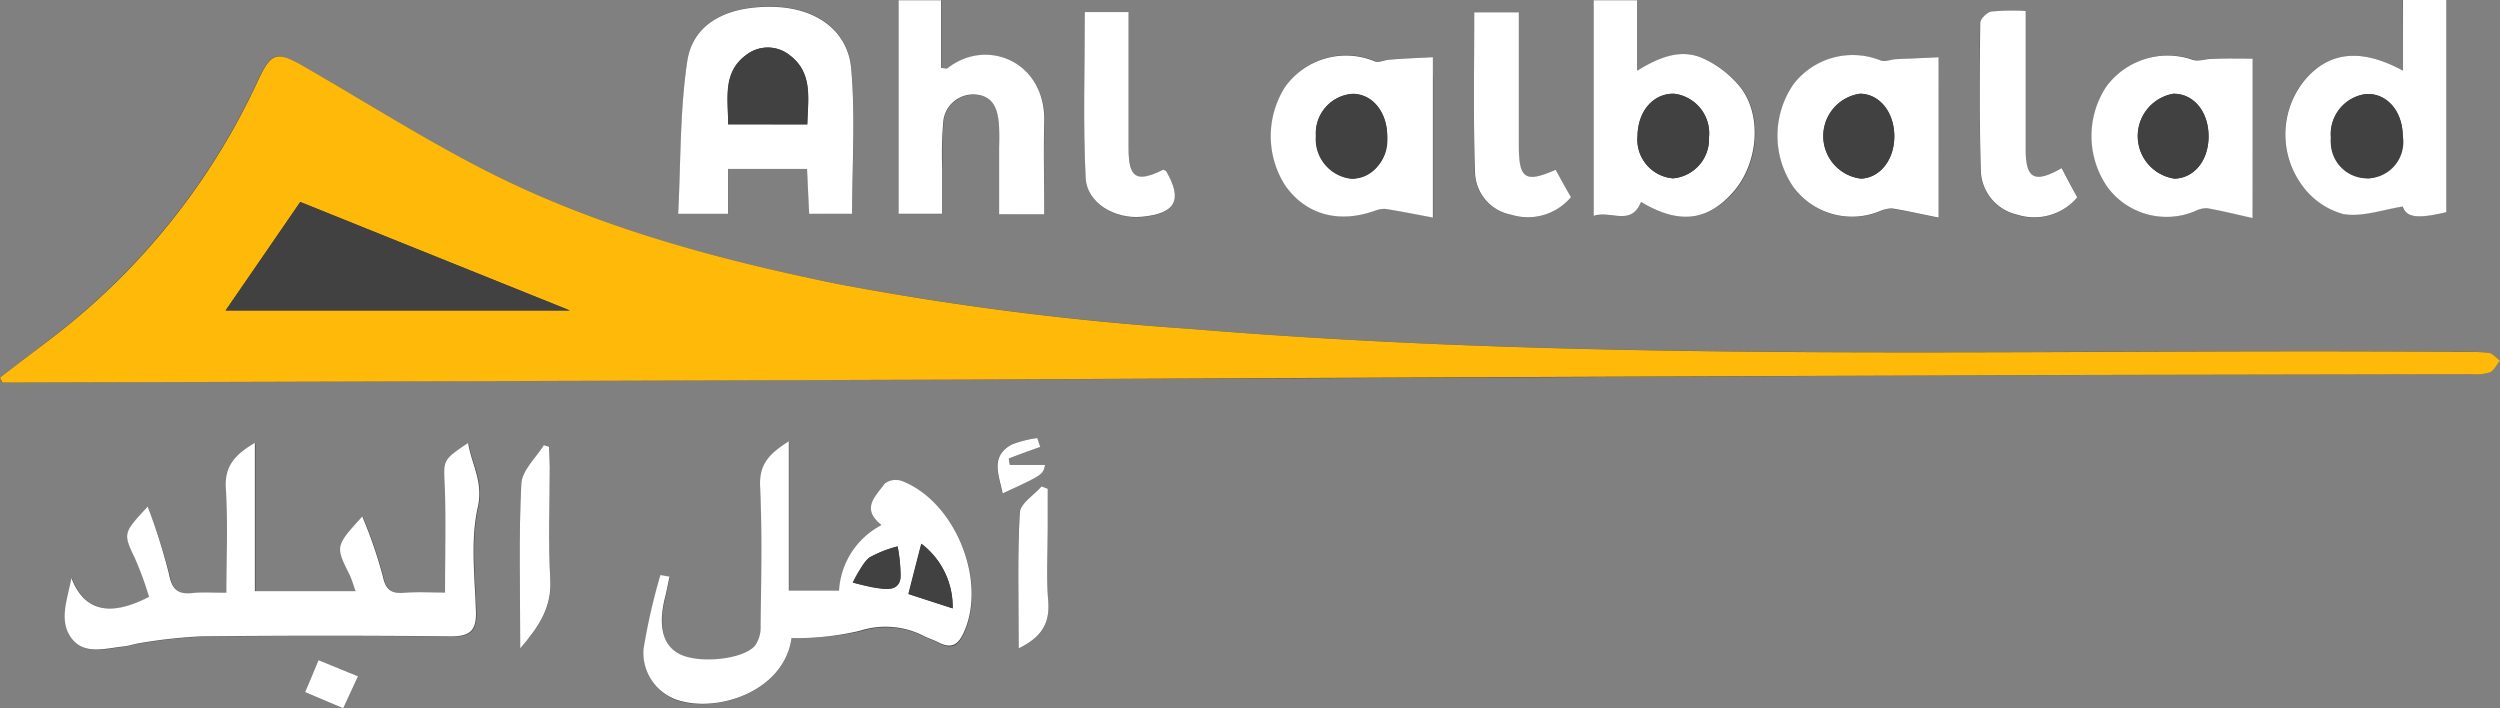 <svg xmlns="http://www.w3.org/2000/svg" width="181.041" height="51.291" viewBox="0 0 181.041 51.291">
  <rect x="0" y="0" width="181.041" height="51.291" fill="#808080" stroke="none"/>
  <g id="logo_dashbord" transform="translate(-193.627 -190.142)">
    <g id="Group_3662" data-name="Group 3662" transform="translate(193.626 190.142)">
      <path id="Path_3180" data-name="Path 3180" d="M269,682.547c.058.117.1.233.156.35h.972q34.6-.117,69.184-.214,34.368-.116,68.756-.292,19.9-.058,39.814-.1a3.6,3.6,0,0,0,1.381-.117c.311-.136.506-.564.759-.856-.292-.194-.564-.545-.856-.583a24.752,24.752,0,0,0-2.684-.058c-30.478-.253-61,.856-91.435-1.673a219.2,219.2,0,0,1-25.441-3.248c-8.558-1.751-16.96-3.968-24.8-7.877-4.785-2.373-9.317-5.29-13.965-7.955-1.789-1.031-2.237-.875-3.112.972a49.813,49.813,0,0,1-14.879,18.692C271.587,680.582,270.284,681.574,269,682.547Zm10.7,9.336c-1.809,1.945-1.77,1.926-.856,3.831a24.111,24.111,0,0,1,.992,2.723c-2.82,1.439-4.688,1.031-5.621-1.362-.311,1.634-.934,3.131.019,4.376.914,1.206,2.412.739,3.715.583.428-.039.817-.194,1.245-.253a43.227,43.227,0,0,1,4.454-.486q9.044-.088,18.069,0c1.362.019,1.828-.389,1.789-1.77-.078-2.548-.408-5.174.136-7.586.428-1.867-.447-3.073-.7-4.649-1.887,1.264-1.77,1.245-1.692,3.131.117,2.529.019,5.037.019,7.7-1.07,0-2-.058-2.937.02-.972.078-1.361-.214-1.575-1.225a33.269,33.269,0,0,0-1.478-4.3c-1.964,2.159-1.945,2.159-.934,4.2.175.35.272.739.447,1.206H287.5v-10.73c-1.42.837-2.217,1.673-2.1,3.326.175,2.47.039,4.94.039,7.527-.973,0-1.712-.058-2.451.019-1.109.117-1.5-.272-1.712-1.4a51.017,51.017,0,0,0-1.576-4.881Zm46.622,9.53a22.588,22.588,0,0,0,4.96-.486,6.059,6.059,0,0,1,4.707.409c.35.156.7.272,1.031.447.953.506,1.439.117,1.828-.8,1.653-3.754-.681-9.472-4.532-10.911a1.319,1.319,0,0,0-1.225.194c-.642.875-1.75,1.79-.233,3a5.78,5.78,0,0,0-3.073,4.746h-3.637V687.2c-1.342.856-2.159,1.614-2.081,3.209.136,3.384.058,6.768.039,10.153a2.334,2.334,0,0,1-.389,1.42c-.856,1.031-4.085,1.342-5.485.622-1.186-.6-1.556-1.984-1.07-4.006.117-.525.233-1.07.35-1.595-.214-.039-.447-.078-.661-.117a43.63,43.63,0,0,0-1.225,5.368,3.6,3.6,0,0,0,2.781,3.773c2.893.715,7.426-.918,7.912-4.614Zm4.4-30.731c0-3.656.233-7.138-.078-10.581-.233-2.7-2.509-4.279-5.388-4.415-3.462-.155-6.049,1.109-6.477,3.91-.545,3.618-.467,7.333-.661,11.067h3.618v-3.248h5.718c.058,1.128.1,2.178.156,3.248,1.14.019,2.152.019,3.1.019Zm57.125-.856c2.665,1.595,4.707,1.42,6.574-.564,1.887-2,2.3-5.543.681-7.683a7.222,7.222,0,0,0-2.7-2.12c-1.6-.759-3.19-.136-4.8.875v-5.1h-3.151v15.619c1.191-.443,2.649.763,3.388-1.027Zm55.18-9.511c-3.054-1.653-5.368-1.381-7.138.681a6.225,6.225,0,0,0-.136,7.7,5.758,5.758,0,0,0,2.918,2c1.361.214,2.82-.331,4.318-.545.253.759.992.933,3.151.408V655.2H443c.019,1.692.019,3.306.019,5.115Zm-70.253-.972c-1.206.058-2.178.1-3.151.156-.35.019-.739.253-1.011.136a5.391,5.391,0,0,0-6.516,1.828,6.617,6.617,0,0,0,.019,7.177c1.5,2.1,3.871,2.742,6.516,1.789a1.68,1.68,0,0,1,.759-.117c1.07.175,2.139.389,3.4.622v-9.978c-.024-.427-.024-.893-.024-1.613Zm36.624,0c-1.109.058-2.081.1-3.054.156-.389.019-.817.233-1.128.1a5.41,5.41,0,0,0-6.321,1.712,6.566,6.566,0,0,0-.039,7.411,5.274,5.274,0,0,0,6.282,1.789,1.662,1.662,0,0,1,.9-.194c1.089.175,2.159.408,3.365.661Zm-64.769,11.378c0-2.315-.058-4.474.019-6.613.136-4.435-4.182-6.224-7.021-3.929-.058.039-.175,0-.447-.039v-4.9H334.1V670.7h3.151v-3.287a32.644,32.644,0,0,1,.078-3.384,2.178,2.178,0,0,1,2.353-1.964c1.264.1,1.575,1.031,1.673,2.081a16.384,16.384,0,0,1,.019,1.692v4.9c1.166-.017,2.1-.017,3.248-.017Zm87.506-11.281c-1.05,0-1.984-.019-2.9,0-.467,0-.992.233-1.4.078a5.544,5.544,0,0,0-6.282,1.945,6.452,6.452,0,0,0,.1,7.274,5.263,5.263,0,0,0,6.3,1.75,1.98,1.98,0,0,1,.895-.233c1.07.194,2.1.447,3.307.72-.028-4.046-.028-7.7-.028-11.534ZM418.3,667.376c-1.984,1.128-2.626.759-2.626-1.323V656.017a16.93,16.93,0,0,0-2.49.039c-.311.058-.8.525-.8.817-.039,3.521-.039,7.06.039,10.581a3.4,3.4,0,0,0,2.626,3.306,4.067,4.067,0,0,0,4.357-1.245C419.057,668.757,418.707,668.115,418.3,667.376Zm-42.537-11.281c0,3.968-.078,7.819.039,11.651a3.2,3.2,0,0,0,2.587,3,4.077,4.077,0,0,0,4.357-1.264c-.389-.7-.758-1.342-1.109-1.984-2.217.973-2.665.661-2.665-1.77V656.1Zm-28.2-.019c0,4.046-.136,8.033.058,12,.1,1.848,2.12,3.034,4.085,2.84,2.431-.234,2.956-1.225,1.77-3.268a.641.641,0,0,0-.233-.136c-1.964.953-2.509.622-2.509-1.556v-9.861c-1.192-.02-2.164-.02-3.175-.02Zm-40.884,46.077c1.439-1.673,2.3-3.034,2.178-4.96-.156-2.7-.039-5.446-.039-8.169,0-.486-.039-.992-.058-1.478-.117-.039-.233-.078-.37-.117-.564.934-1.575,1.867-1.634,2.82-.2,3.832-.081,7.663-.081,11.9Zm36.1,0c1.634-.8,2.256-1.79,2.12-3.365-.136-1.77-.039-3.559-.039-5.349V690.6c-.156-.058-.292-.117-.447-.175-.545.622-1.536,1.245-1.575,1.887-.161,3.208-.064,6.436-.064,9.84Zm-50.706.856c-.35.856-.642,1.537-.973,2.315.953.408,1.809.759,2.762,1.167.37-.817.7-1.517,1.07-2.314Zm50.064-14.14c-.039-.156-.058-.311-.1-.467.759-.272,1.517-.544,2.276-.836-.078-.214-.136-.428-.214-.642a8.027,8.027,0,0,0-1.848.467c-1.614.875-.895,2.276-.661,3.54,2.937-1.342,2.937-1.342,3.073-2.062Z" transform="translate(-269 -655.2)" fill="#414141"/>
      <path id="Path_3181" data-name="Path 3181" d="M269,699.49c1.284-.992,2.587-1.964,3.871-2.956a49.624,49.624,0,0,0,14.879-18.691c.875-1.848,1.323-2,3.112-.973,4.649,2.665,9.161,5.563,13.965,7.955,7.838,3.89,16.26,6.127,24.8,7.877a215.524,215.524,0,0,0,25.441,3.248c30.439,2.529,60.956,1.439,91.434,1.673.895,0,1.789-.02,2.684.058.311.039.564.37.856.584-.253.292-.447.739-.759.856a3.6,3.6,0,0,1-1.381.117c-13.265.039-26.549.039-39.814.1q-34.368.117-68.756.292-34.6.116-69.184.214h-.972Zm16.338-4.863h24.935c-6.438-2.587-12.973-5.212-19.528-7.858Q288.207,690.475,285.338,694.627Z" transform="translate(-269 -672.143)" fill="#ffb909"/>
      <path id="Path_3182" data-name="Path 3182" d="M299.1,824.71a43.982,43.982,0,0,1,1.536,4.862c.214,1.128.622,1.517,1.712,1.4.739-.078,1.5-.02,2.451-.02,0-2.567.117-5.057-.039-7.527-.117-1.653.681-2.49,2.1-3.326v10.736h7.294c-.175-.467-.272-.856-.447-1.206-1.011-2.042-1.031-2.042.934-4.2a33.27,33.27,0,0,1,1.478,4.3c.214,1.031.622,1.3,1.575,1.225.934-.078,1.867-.019,2.937-.019,0-2.645.078-5.174-.019-7.7-.078-1.887-.2-1.867,1.692-3.131.253,1.575,1.109,2.8.7,4.648-.545,2.412-.214,5.057-.136,7.585.039,1.362-.428,1.77-1.789,1.77q-9.044-.088-18.069,0a38.008,38.008,0,0,0-4.454.486c-.408.058-.817.214-1.245.253-1.3.136-2.8.622-3.715-.583-.953-1.264-.331-2.742-.02-4.376.934,2.412,2.8,2.82,5.621,1.361a24.082,24.082,0,0,0-.992-2.723C297.31,826.635,297.291,826.655,299.1,824.71Z" transform="translate(-288.402 -788.027)" fill="#fff"/>
      <path id="Path_3183" data-name="Path 3183" d="M519.237,833.757c-.506,3.7-5.018,5.329-7.936,4.571a3.6,3.6,0,0,1-2.781-3.773,43.652,43.652,0,0,1,1.225-5.368c.214.039.447.078.661.117-.117.525-.214,1.07-.35,1.595-.486,2.023-.117,3.4,1.07,4.007,1.4.72,4.629.408,5.485-.622a2.333,2.333,0,0,0,.389-1.42c.039-3.384.117-6.769-.039-10.153-.058-1.614.739-2.353,2.081-3.209v10.814h3.637a5.738,5.738,0,0,1,3.073-4.746c-1.517-1.206-.408-2.1.233-3a1.319,1.319,0,0,1,1.225-.2c3.851,1.459,6.185,7.158,4.532,10.911-.389.9-.875,1.284-1.828.8-.331-.175-.7-.292-1.031-.447a6.058,6.058,0,0,0-4.707-.408,20.067,20.067,0,0,1-4.939.526Zm11.67-2.159a5.708,5.708,0,0,0-2.256-4.668c-.331,1.264-.622,2.412-.933,3.637.953.311,1.964.642,3.189,1.033Zm-7.235-1.867c.836.194,1.323.35,1.809.408.7.1,1.537.194,1.653-.758a11.215,11.215,0,0,0-.214-2.256,7.989,7.989,0,0,0-2.062.817C524.391,828.272,524.158,828.953,523.672,829.731Z" transform="translate(-461.918 -787.544)" fill="#fff"/>
      <path id="Path_3184" data-name="Path 3184" d="M534.1,672.724h-3.112c-.058-1.07-.1-2.12-.155-3.248h-5.719v3.248H521.5c.194-3.734.117-7.449.661-11.067.428-2.8,3.015-4.065,6.477-3.909,2.879.136,5.135,1.712,5.388,4.415C534.337,665.586,534.1,669.087,534.1,672.724Zm-8.986-6.477h5.738c.058-1.848.428-3.715-1.264-5a2.544,2.544,0,0,0-3.17-.019c-1.728,1.265-1.3,3.132-1.3,5.019Z" transform="translate(-472.389 -657.241)" fill="#fff"/>
      <path id="Path_3185" data-name="Path 3185" d="M865.823,669.907c-.72,1.789-2.2.584-3.423,1.011V655.3h3.151v5.1c1.634-1.011,3.209-1.615,4.8-.875a7.381,7.381,0,0,1,2.7,2.12c1.614,2.14,1.206,5.679-.681,7.683C870.53,671.327,868.488,671.5,865.823,669.907Zm4.921-4.668a2.9,2.9,0,0,0-2.529-3.171c-1.5-.039-2.626,1.245-2.645,3.034a2.813,2.813,0,0,0,2.568,3.093,2.85,2.85,0,0,0,2.606-2.956Z" transform="translate(-746.984 -655.281)" fill="#fff"/>
      <path id="Path_3186" data-name="Path 3186" d="M1128.4,660.316V655.2h3.132v15.365c-2.179.525-2.9.35-3.151-.408-1.479.233-2.957.778-4.318.545a5.494,5.494,0,0,1-2.917-2,6.225,6.225,0,0,1,.136-7.7C1123.03,658.934,1125.35,658.662,1128.4,660.316Zm-.019,4.707c-.039-1.789-1.147-3.073-2.645-3.015a2.932,2.932,0,0,0-2.568,3.151,2.882,2.882,0,0,0,2.762,2.956,2.827,2.827,0,0,0,2.45-3.093Z" transform="translate(-954.381 -655.2)" fill="#fff"/>
      <path id="Path_3187" data-name="Path 3187" d="M753.858,676.11v11.611c-1.245-.233-2.314-.447-3.4-.622a1.721,1.721,0,0,0-.759.117c-2.645.953-5.018.311-6.516-1.789a6.617,6.617,0,0,1-.02-7.177,5.416,5.416,0,0,1,6.516-1.828c.292.1.681-.117,1.011-.136C751.679,676.207,752.652,676.169,753.858,676.11Zm-3.306,5.815c.02-1.789-1.05-3.151-2.509-3.151a2.86,2.86,0,0,0-2.665,3.053A2.891,2.891,0,0,0,748,684.921a2.767,2.767,0,0,0,2.551-2.995Z" transform="translate(-650.092 -671.967)" fill="#fff"/>
      <path id="Path_3188" data-name="Path 3188" d="M942.48,675.826v11.612c-1.206-.233-2.276-.486-3.365-.661a2.188,2.188,0,0,0-.9.2,5.274,5.274,0,0,1-6.282-1.789,6.565,6.565,0,0,1,.039-7.41,5.409,5.409,0,0,1,6.321-1.712c.311.117.739-.078,1.128-.1C940.4,675.923,941.371,675.884,942.48,675.826Zm-3.209,5.679c-.019-1.731-1.089-3.034-2.489-3.034a3.1,3.1,0,0,0,.078,6.146c1.4-.058,2.43-1.4,2.41-3.112Z" transform="translate(-802.09 -671.683)" fill="#fff"/>
      <path id="Path_3189" data-name="Path 3189" d="M614.142,670.8h-3.268v-4.9a16.436,16.436,0,0,0-.019-1.692c-.1-1.05-.408-1.964-1.673-2.081a2.178,2.178,0,0,0-2.354,1.964,28.007,28.007,0,0,0-.078,3.385v3.287H603.6V655.3h3.073v4.9c.272.02.408.078.447.039,2.84-2.276,7.177-.506,7.022,3.929C614.084,666.328,614.142,668.487,614.142,670.8Z" transform="translate(-538.52 -655.281)" fill="#fff"/>
      <path id="Path_3190" data-name="Path 3190" d="M1059.38,676.1v11.55c-1.186-.272-2.236-.525-3.306-.72a1.979,1.979,0,0,0-.9.233,5.315,5.315,0,0,1-6.3-1.75,6.488,6.488,0,0,1-.1-7.274,5.515,5.515,0,0,1,6.282-1.945c.408.136.934-.078,1.4-.078C1057.39,676.078,1058.33,676.1,1059.38,676.1Zm-3.189,5.641c0-1.809-1.09-3.112-2.568-3.093a3.113,3.113,0,0,0,.1,6.146c1.437-.042,2.467-1.326,2.467-3.057Z" transform="translate(-896.25 -671.857)" fill="#fff"/>
      <path id="Path_3191" data-name="Path 3191" d="M1012.06,670.573c.389.739.739,1.4,1.128,2.12a4.077,4.077,0,0,1-4.357,1.245,3.371,3.371,0,0,1-2.626-3.307c-.1-3.52-.078-7.06-.039-10.581,0-.292.486-.758.8-.817a17.015,17.015,0,0,1,2.49-.039V669.23C1009.46,671.331,1010.08,671.7,1012.06,670.573Z" transform="translate(-862.763 -658.397)" fill="#fff"/>
      <path id="Path_3192" data-name="Path 3192" d="M817.808,659.8h3.229v9.628c0,2.431.448,2.742,2.665,1.77.35.642.7,1.284,1.109,1.984a4.077,4.077,0,0,1-4.357,1.264,3.2,3.2,0,0,1-2.587-3C817.731,667.6,817.808,663.768,817.808,659.8Z" transform="translate(-711.047 -658.905)" fill="#fff"/>
      <path id="Path_3193" data-name="Path 3193" d="M672.708,659.7h3.17v9.861c0,2.179.564,2.509,2.509,1.556.078.039.2.058.233.136,1.187,2.062.661,3.035-1.77,3.268-1.964.194-4.007-.992-4.084-2.84C672.572,667.713,672.708,663.746,672.708,659.7Z" transform="translate(-594.149 -658.825)" fill="#fff"/>
      <path id="Path_3194" data-name="Path 3194" d="M462.556,835.624c0-4.24-.117-8.072.078-11.9.039-.972,1.05-1.887,1.634-2.82.117.039.233.078.369.116.02.486.058.992.058,1.478,0,2.723-.117,5.446.039,8.169C464.832,832.589,464,833.951,462.556,835.624Z" transform="translate(-424.882 -788.671)" fill="#fff"/>
      <path id="Path_3195" data-name="Path 3195" d="M648.188,848.028c0-3.4-.1-6.632.078-9.842.039-.661,1.031-1.264,1.575-1.887.156.058.292.117.447.175v2.84c0,1.789-.117,3.579.039,5.349C650.445,846.239,649.822,847.231,648.188,848.028Z" transform="translate(-574.415 -801.076)" fill="#fff"/>
      <path id="Path_3196" data-name="Path 3196" d="M383.573,901c1.031.428,1.887.778,2.859,1.167-.37.817-.7,1.517-1.07,2.315-.953-.408-1.789-.759-2.762-1.167C382.931,902.536,383.222,901.856,383.573,901Z" transform="translate(-360.505 -853.192)" fill="#fff"/>
      <path id="Path_3197" data-name="Path 3197" d="M641.324,820.245h2.548c-.155.72-.155.72-3.073,2.062-.233-1.264-.953-2.665.661-3.54a8.032,8.032,0,0,1,1.848-.467c.078.214.136.428.214.642-.759.272-1.517.545-2.276.836a3.908,3.908,0,0,0,.078.467Z" transform="translate(-568.192 -786.577)" fill="#fff"/>
      <path id="Path_3198" data-name="Path 3198" d="M353,738.258c1.906-2.781,3.715-5.388,5.407-7.858,6.555,2.645,13.09,5.271,19.528,7.858Z" transform="translate(-336.662 -715.774)" fill="#414141"/>
      <path id="Path_3199" data-name="Path 3199" d="M610.409,862.287c-1.225-.408-2.237-.72-3.209-1.05.311-1.225.6-2.353.934-3.637a5.736,5.736,0,0,1,2.275,4.687Z" transform="translate(-541.42 -818.233)" fill="#414141"/>
      <path id="Path_3200" data-name="Path 3200" d="M586.5,861.226a7.074,7.074,0,0,1,1.186-1.809,8.771,8.771,0,0,1,2.062-.817,11.233,11.233,0,0,1,.214,2.256c-.117.953-.953.856-1.653.758a13.574,13.574,0,0,1-1.809-.388Z" transform="translate(-524.746 -819.039)" fill="#414141"/>
      <path id="Path_3201" data-name="Path 3201" d="M539.959,678.462c.019-1.867-.408-3.734,1.3-5.018a2.543,2.543,0,0,1,3.17.02c1.673,1.284,1.3,3.131,1.264,5Z" transform="translate(-487.23 -669.457)" fill="#414141"/>
      <path id="Path_3202" data-name="Path 3202" d="M883.87,693.27a2.863,2.863,0,0,1-2.606,2.956,2.813,2.813,0,0,1-2.568-3.093c.039-1.77,1.167-3.054,2.645-3.034a2.884,2.884,0,0,1,2.529,3.171Z" transform="translate(-760.109 -683.311)" fill="#414141"/>
      <path id="Path_3203" data-name="Path 3203" d="M1142.09,693.207a2.628,2.628,0,1,1-5.193.136,2.917,2.917,0,0,1,2.567-3.151C1140.94,690.134,1142.07,691.417,1142.09,693.207Z" transform="translate(-968.09 -683.385)" fill="#414141"/>
      <path id="Path_3204" data-name="Path 3204" d="M764.153,693.27c-.019,1.712-1.109,3-2.528,2.976A2.9,2.9,0,0,1,759,693.154a2.86,2.86,0,0,1,2.665-3.054C763.123,690.119,764.192,691.481,764.153,693.27Z" transform="translate(-663.694 -683.312)" fill="#414141"/>
      <path id="Path_3205" data-name="Path 3205" d="M952.95,693.133c.02,1.712-1.011,3.054-2.412,3.112a3.1,3.1,0,0,1-.078-6.146C951.861,690.119,952.911,691.4,952.95,693.133Z" transform="translate(-815.77 -683.311)" fill="#414141"/>
      <path id="Path_3206" data-name="Path 3206" d="M1070.11,693.192c0,1.731-1.031,3.015-2.451,3.054a3.113,3.113,0,0,1-.1-6.146C1069.03,690.08,1070.11,691.383,1070.11,693.192Z" transform="translate(-910.177 -683.311)" fill="#414141"/>
    </g>
  </g>
</svg>
